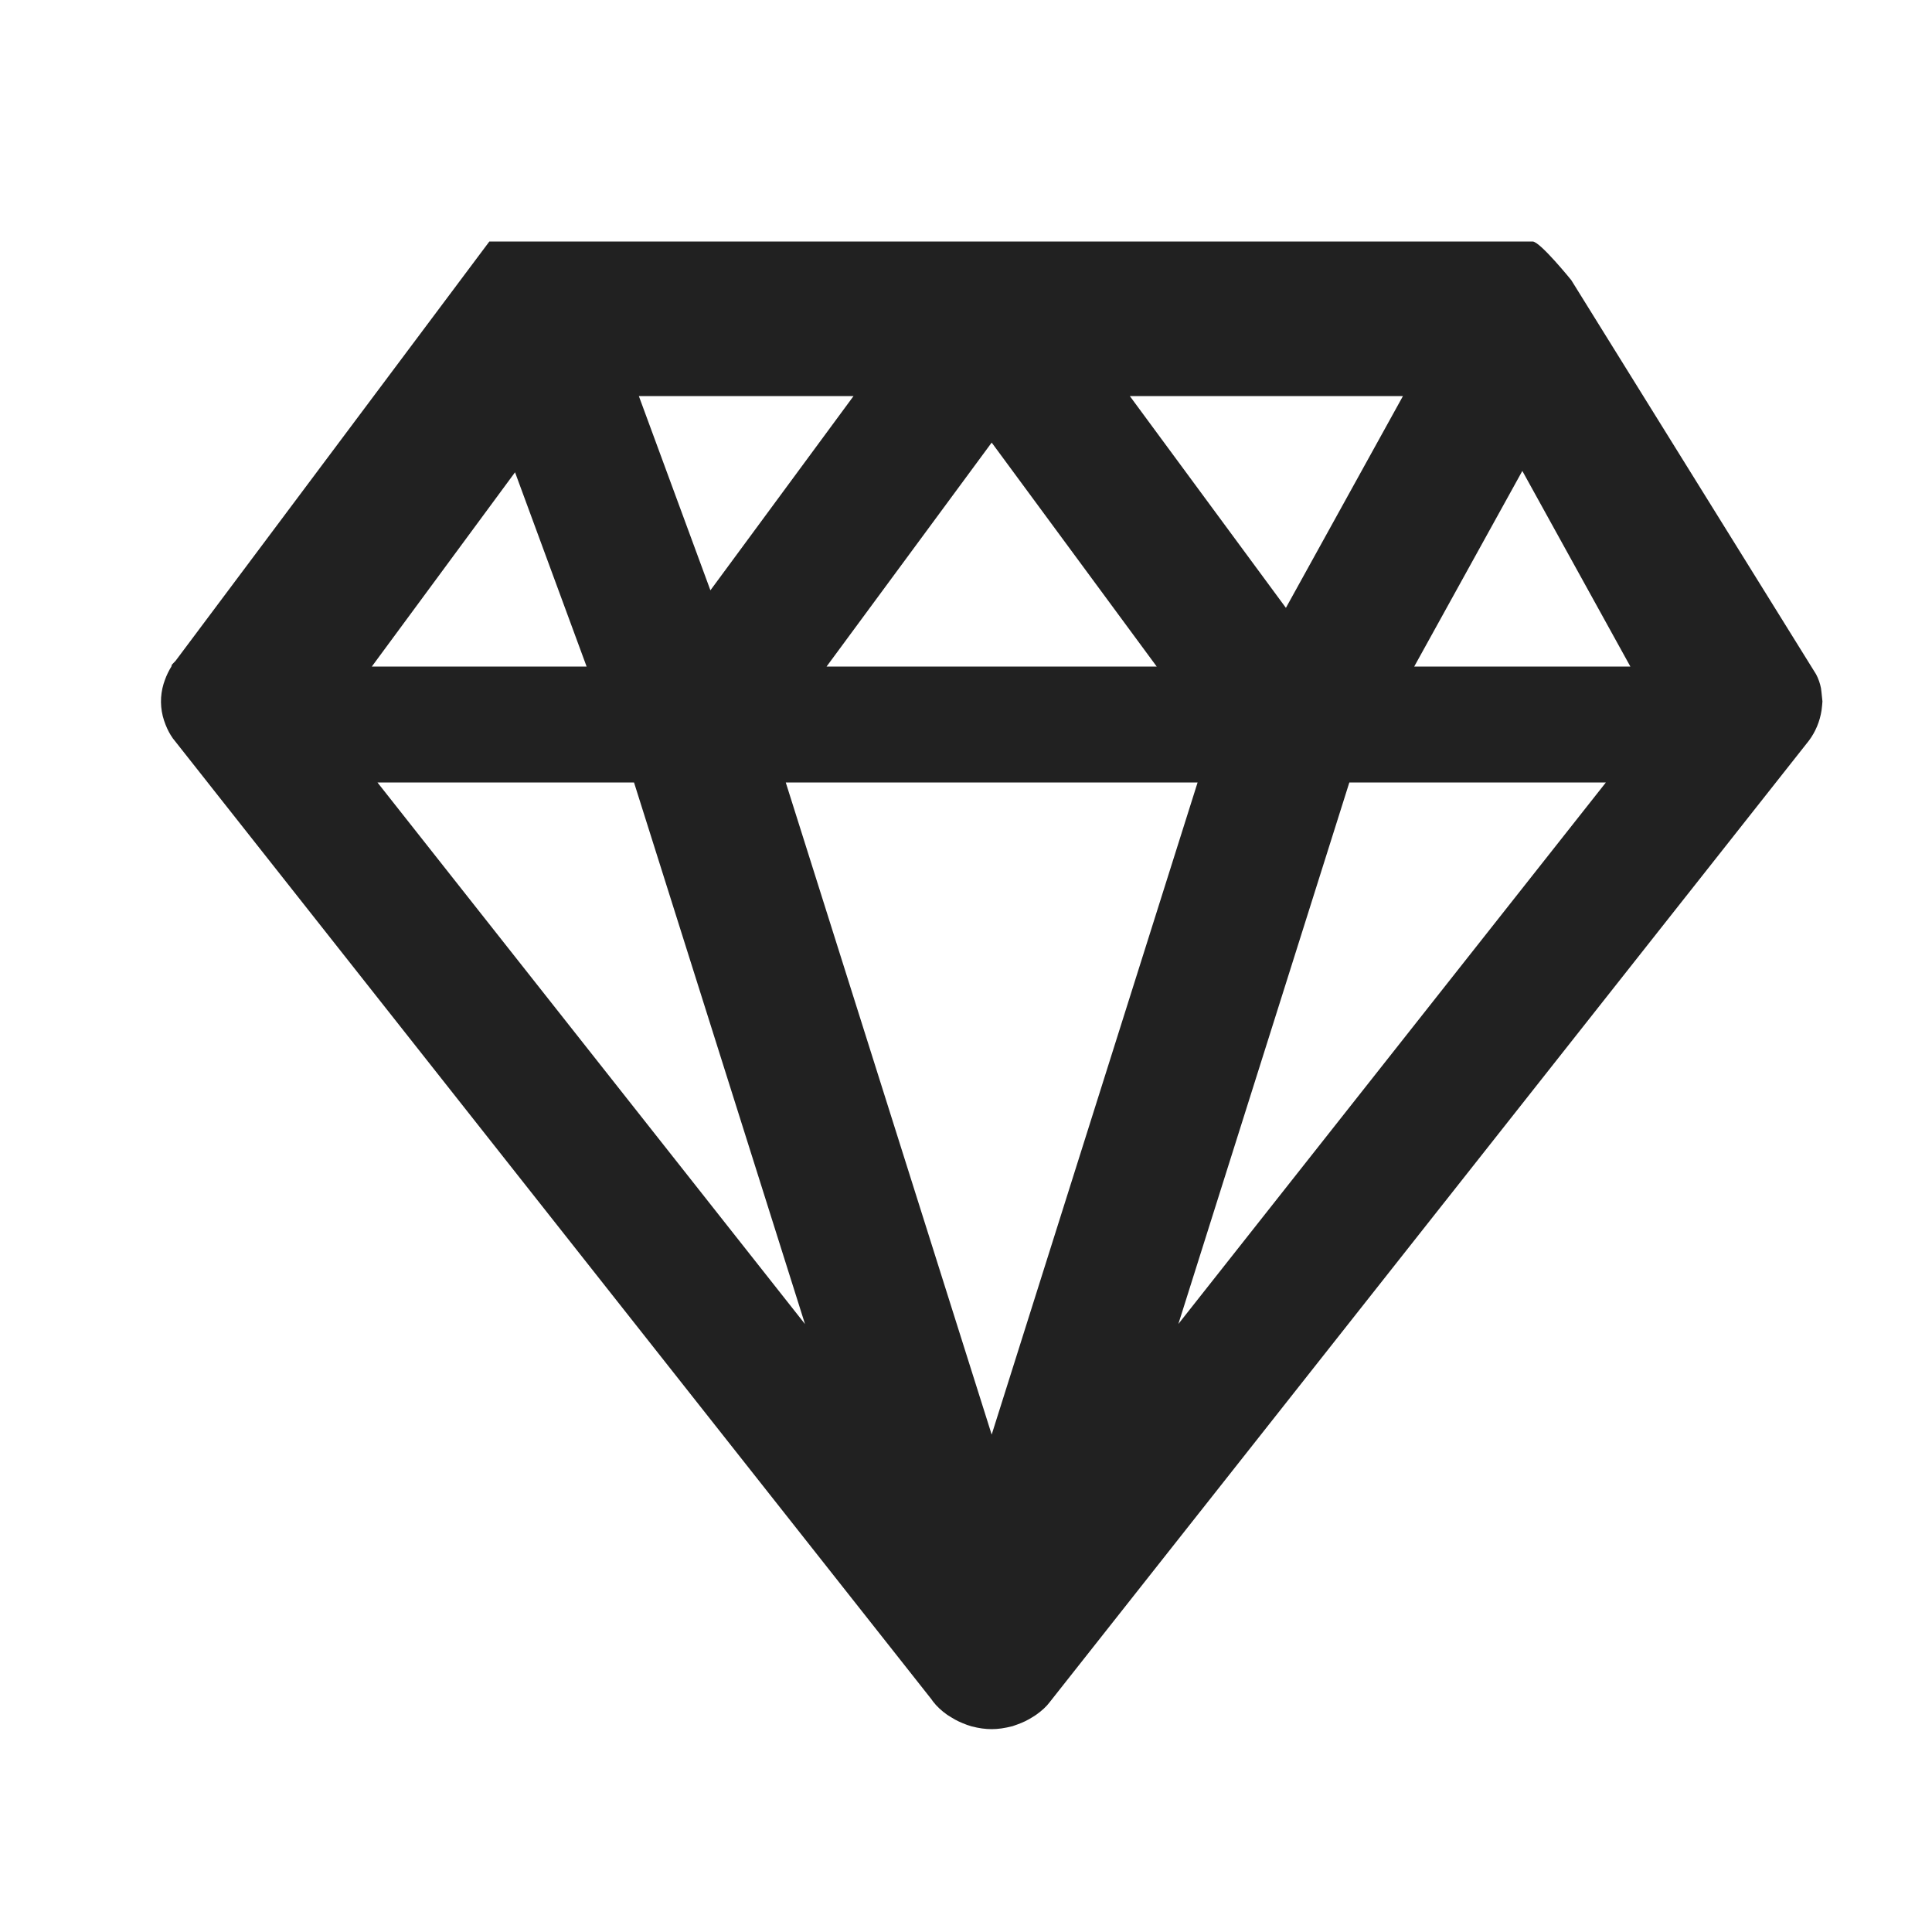 <svg width="24" height="24" viewBox="0 0 24 24" fill="none" xmlns="http://www.w3.org/2000/svg">
<path d="M22.627 8.598L22.621 8.549C22.609 8.489 22.589 8.43 22.56 8.376L19.519 3.48C19.519 3.48 19.131 3 19.039 3H6.079L2.181 8.209L2.135 8.257L2.129 8.28C2.096 8.333 2.069 8.389 2.048 8.448L2.032 8.495C1.987 8.644 1.989 8.803 2.038 8.951L2.057 9.003C2.081 9.065 2.111 9.121 2.147 9.172L11.57 21.108L11.589 21.135C11.637 21.198 11.697 21.253 11.768 21.303L11.823 21.337C11.877 21.371 11.933 21.398 12.015 21.428L12.068 21.445C12.16 21.469 12.24 21.48 12.319 21.48C12.398 21.48 12.475 21.469 12.579 21.443L12.643 21.42C12.705 21.398 12.762 21.371 12.829 21.329L12.871 21.302C12.944 21.251 13.002 21.195 13.034 21.152L22.469 9.203C22.553 9.092 22.607 8.961 22.628 8.824L22.635 8.762L22.639 8.713L22.627 8.598ZM17.568 8.28L18.911 5.85L20.253 8.28H17.568ZM16.762 9.72H19.949L14.638 16.447L16.762 9.72ZM15.974 7.551L14.035 4.92H17.428L15.974 7.551ZM9.761 9.72H14.877L12.319 17.821L9.761 9.72ZM10.268 8.28L12.319 5.498L14.369 8.28H10.268ZM8.825 7.333L7.936 4.92H10.603L8.825 7.333ZM10 16.448L4.689 9.72H7.876L10 16.448ZM6.398 5.867L7.287 8.28H4.619L6.398 5.867Z" fill="#212121"/>
</svg>

